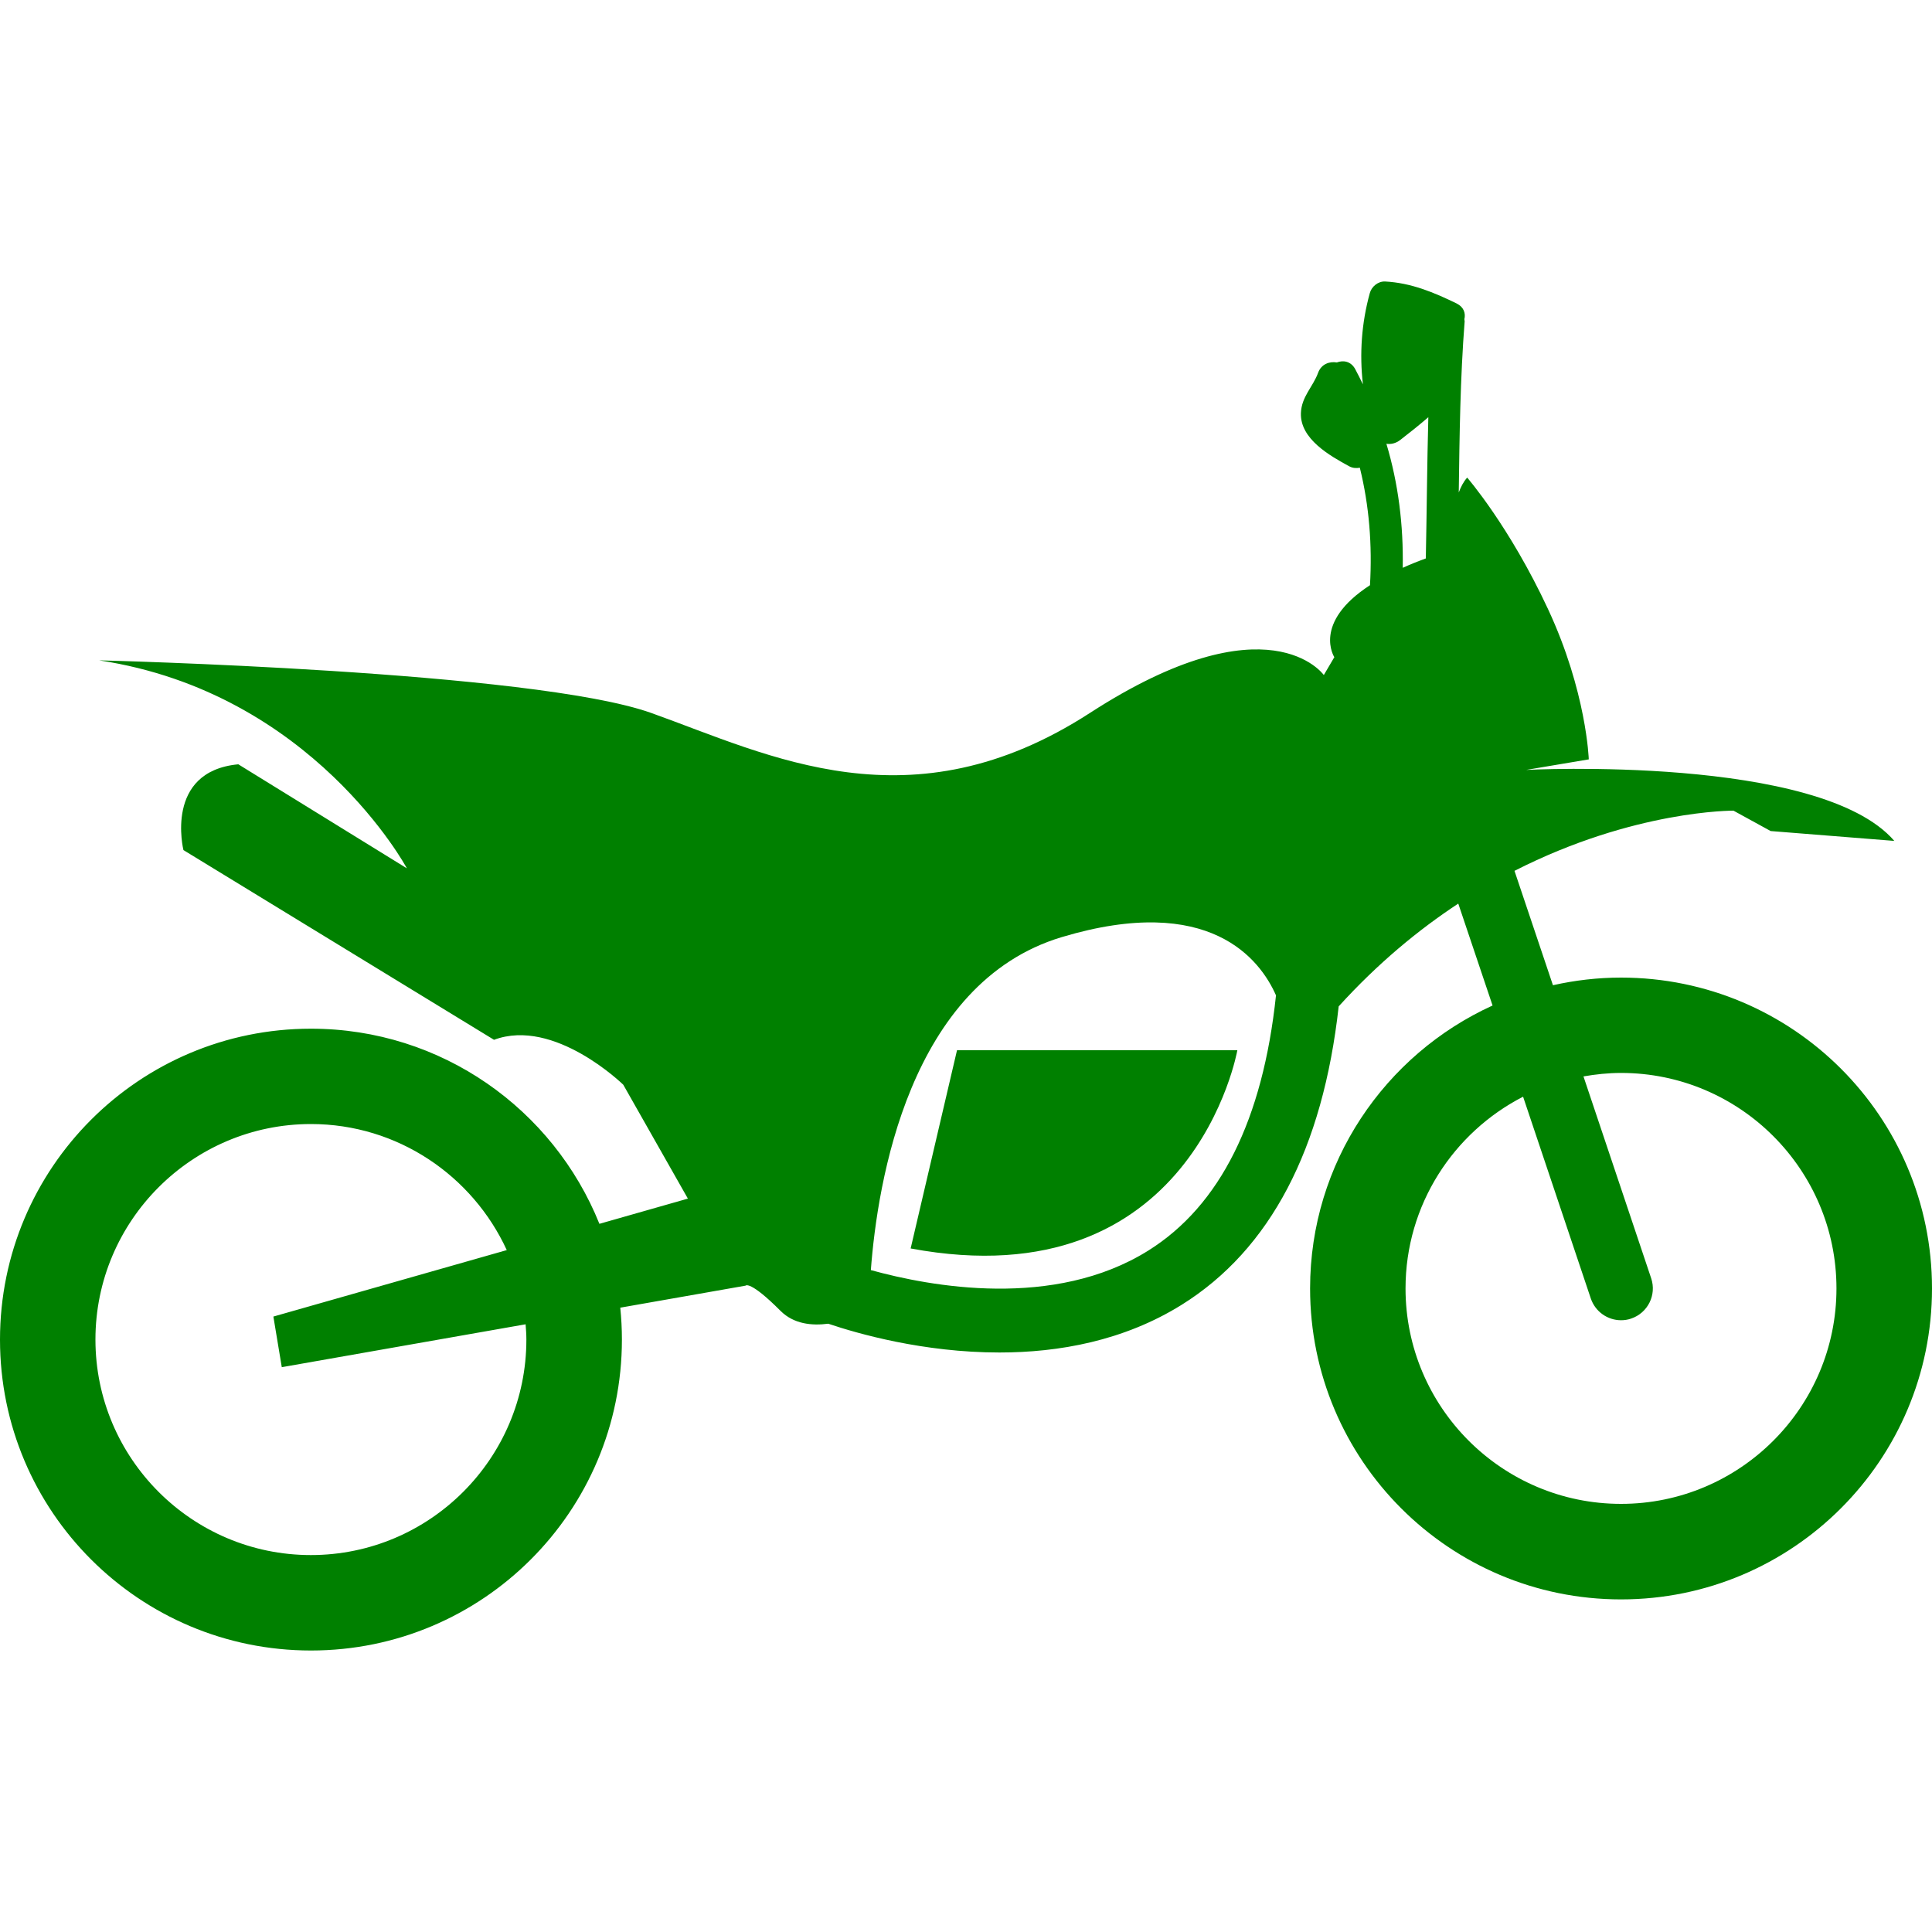 <svg width="38" height="38" viewBox="0 0 20 20" fill="green" xmlns="http://www.w3.org/2000/svg">
<g clip-path="url(#clip0_633_390)">
<path d="M3.219 17.086C4.997 17.086 6.438 15.645 6.438 13.867C6.438 13.755 6.432 13.645 6.421 13.537L7.718 13.309C7.718 13.309 7.762 13.251 8.081 13.571C8.218 13.707 8.404 13.725 8.574 13.703C8.876 13.805 9.558 14.001 10.346 14.001C10.958 14.001 11.631 13.882 12.233 13.507C13.151 12.934 13.694 11.892 13.858 10.418C14.263 9.972 14.684 9.625 15.096 9.354L15.451 10.409C14.338 10.916 13.562 12.036 13.562 13.338C13.562 15.116 15.004 16.557 16.781 16.557C18.558 16.557 20 15.116 20 13.338C20 11.56 18.558 10.12 16.781 10.12C16.539 10.12 16.303 10.148 16.076 10.199L15.678 9.015C16.918 8.383 17.945 8.392 17.945 8.392L18.33 8.603L19.61 8.705C18.839 7.811 15.799 7.97 15.799 7.97L16.447 7.861C16.447 7.861 16.425 7.163 16.025 6.305C15.625 5.446 15.188 4.944 15.188 4.944C15.148 4.989 15.122 5.043 15.101 5.098C15.109 4.507 15.116 3.916 15.162 3.326C15.162 3.318 15.159 3.312 15.159 3.305C15.174 3.244 15.154 3.179 15.08 3.142C14.842 3.026 14.607 2.928 14.338 2.914C14.265 2.911 14.198 2.967 14.18 3.035C14.095 3.342 14.072 3.664 14.109 3.979C14.082 3.925 14.057 3.872 14.028 3.819C13.983 3.739 13.906 3.727 13.839 3.752C13.764 3.739 13.678 3.768 13.645 3.859C13.591 4.006 13.473 4.106 13.467 4.276C13.457 4.545 13.769 4.719 13.967 4.827C14.004 4.847 14.041 4.848 14.077 4.842C14.174 5.235 14.206 5.641 14.182 6.058C13.581 6.448 13.813 6.803 13.813 6.803L13.704 6.988C13.704 6.988 13.136 6.181 11.282 7.381C9.427 8.581 7.965 7.818 6.743 7.381C5.521 6.945 1.026 6.836 1.026 6.836C3.238 7.17 4.212 8.989 4.212 8.989L2.467 7.912C1.696 7.985 1.899 8.8 1.899 8.8L5.114 10.764C5.739 10.531 6.452 11.229 6.452 11.229L7.121 12.408L6.205 12.669C5.729 11.485 4.573 10.649 3.219 10.649C1.441 10.649 0 12.09 0 13.868C0 15.645 1.441 17.086 3.219 17.086ZM16.781 11.107C18.011 11.107 19.011 12.108 19.011 13.338C19.011 14.568 18.011 15.568 16.781 15.568C15.55 15.568 14.55 14.568 14.55 13.338C14.55 12.473 15.046 11.723 15.767 11.353L16.468 13.442C16.515 13.58 16.643 13.667 16.781 13.667C16.815 13.667 16.851 13.662 16.885 13.65C17.058 13.592 17.151 13.405 17.093 13.233L16.392 11.143C16.518 11.121 16.648 11.107 16.781 11.107ZM14.496 4.554C14.597 4.476 14.693 4.399 14.786 4.319C14.773 4.806 14.77 5.293 14.76 5.781C14.672 5.813 14.593 5.845 14.521 5.878C14.529 5.438 14.476 5.008 14.352 4.594C14.399 4.601 14.45 4.59 14.496 4.554ZM10.991 9.701C12.525 9.241 13.046 9.934 13.209 10.304C13.073 11.589 12.632 12.48 11.887 12.946C10.91 13.557 9.63 13.318 9.015 13.148C9.083 12.245 9.41 10.176 10.991 9.701ZM3.219 11.636C4.118 11.636 4.893 12.173 5.246 12.941L2.83 13.629L2.917 14.153L5.441 13.709C5.445 13.761 5.449 13.814 5.449 13.867C5.449 15.097 4.449 16.098 3.218 16.098C1.988 16.098 0.988 15.097 0.988 13.867C0.988 12.637 1.989 11.636 3.219 11.636Z" />
<path d="M12.809 10.872H9.907L9.427 12.924C12.351 13.469 12.809 10.872 12.809 10.872Z" />
</g>
<defs>
<clipPath id="clip0_633_390">
<rect width="20" height="20" fill="white"/>
</clipPath>
</defs>
</svg>
